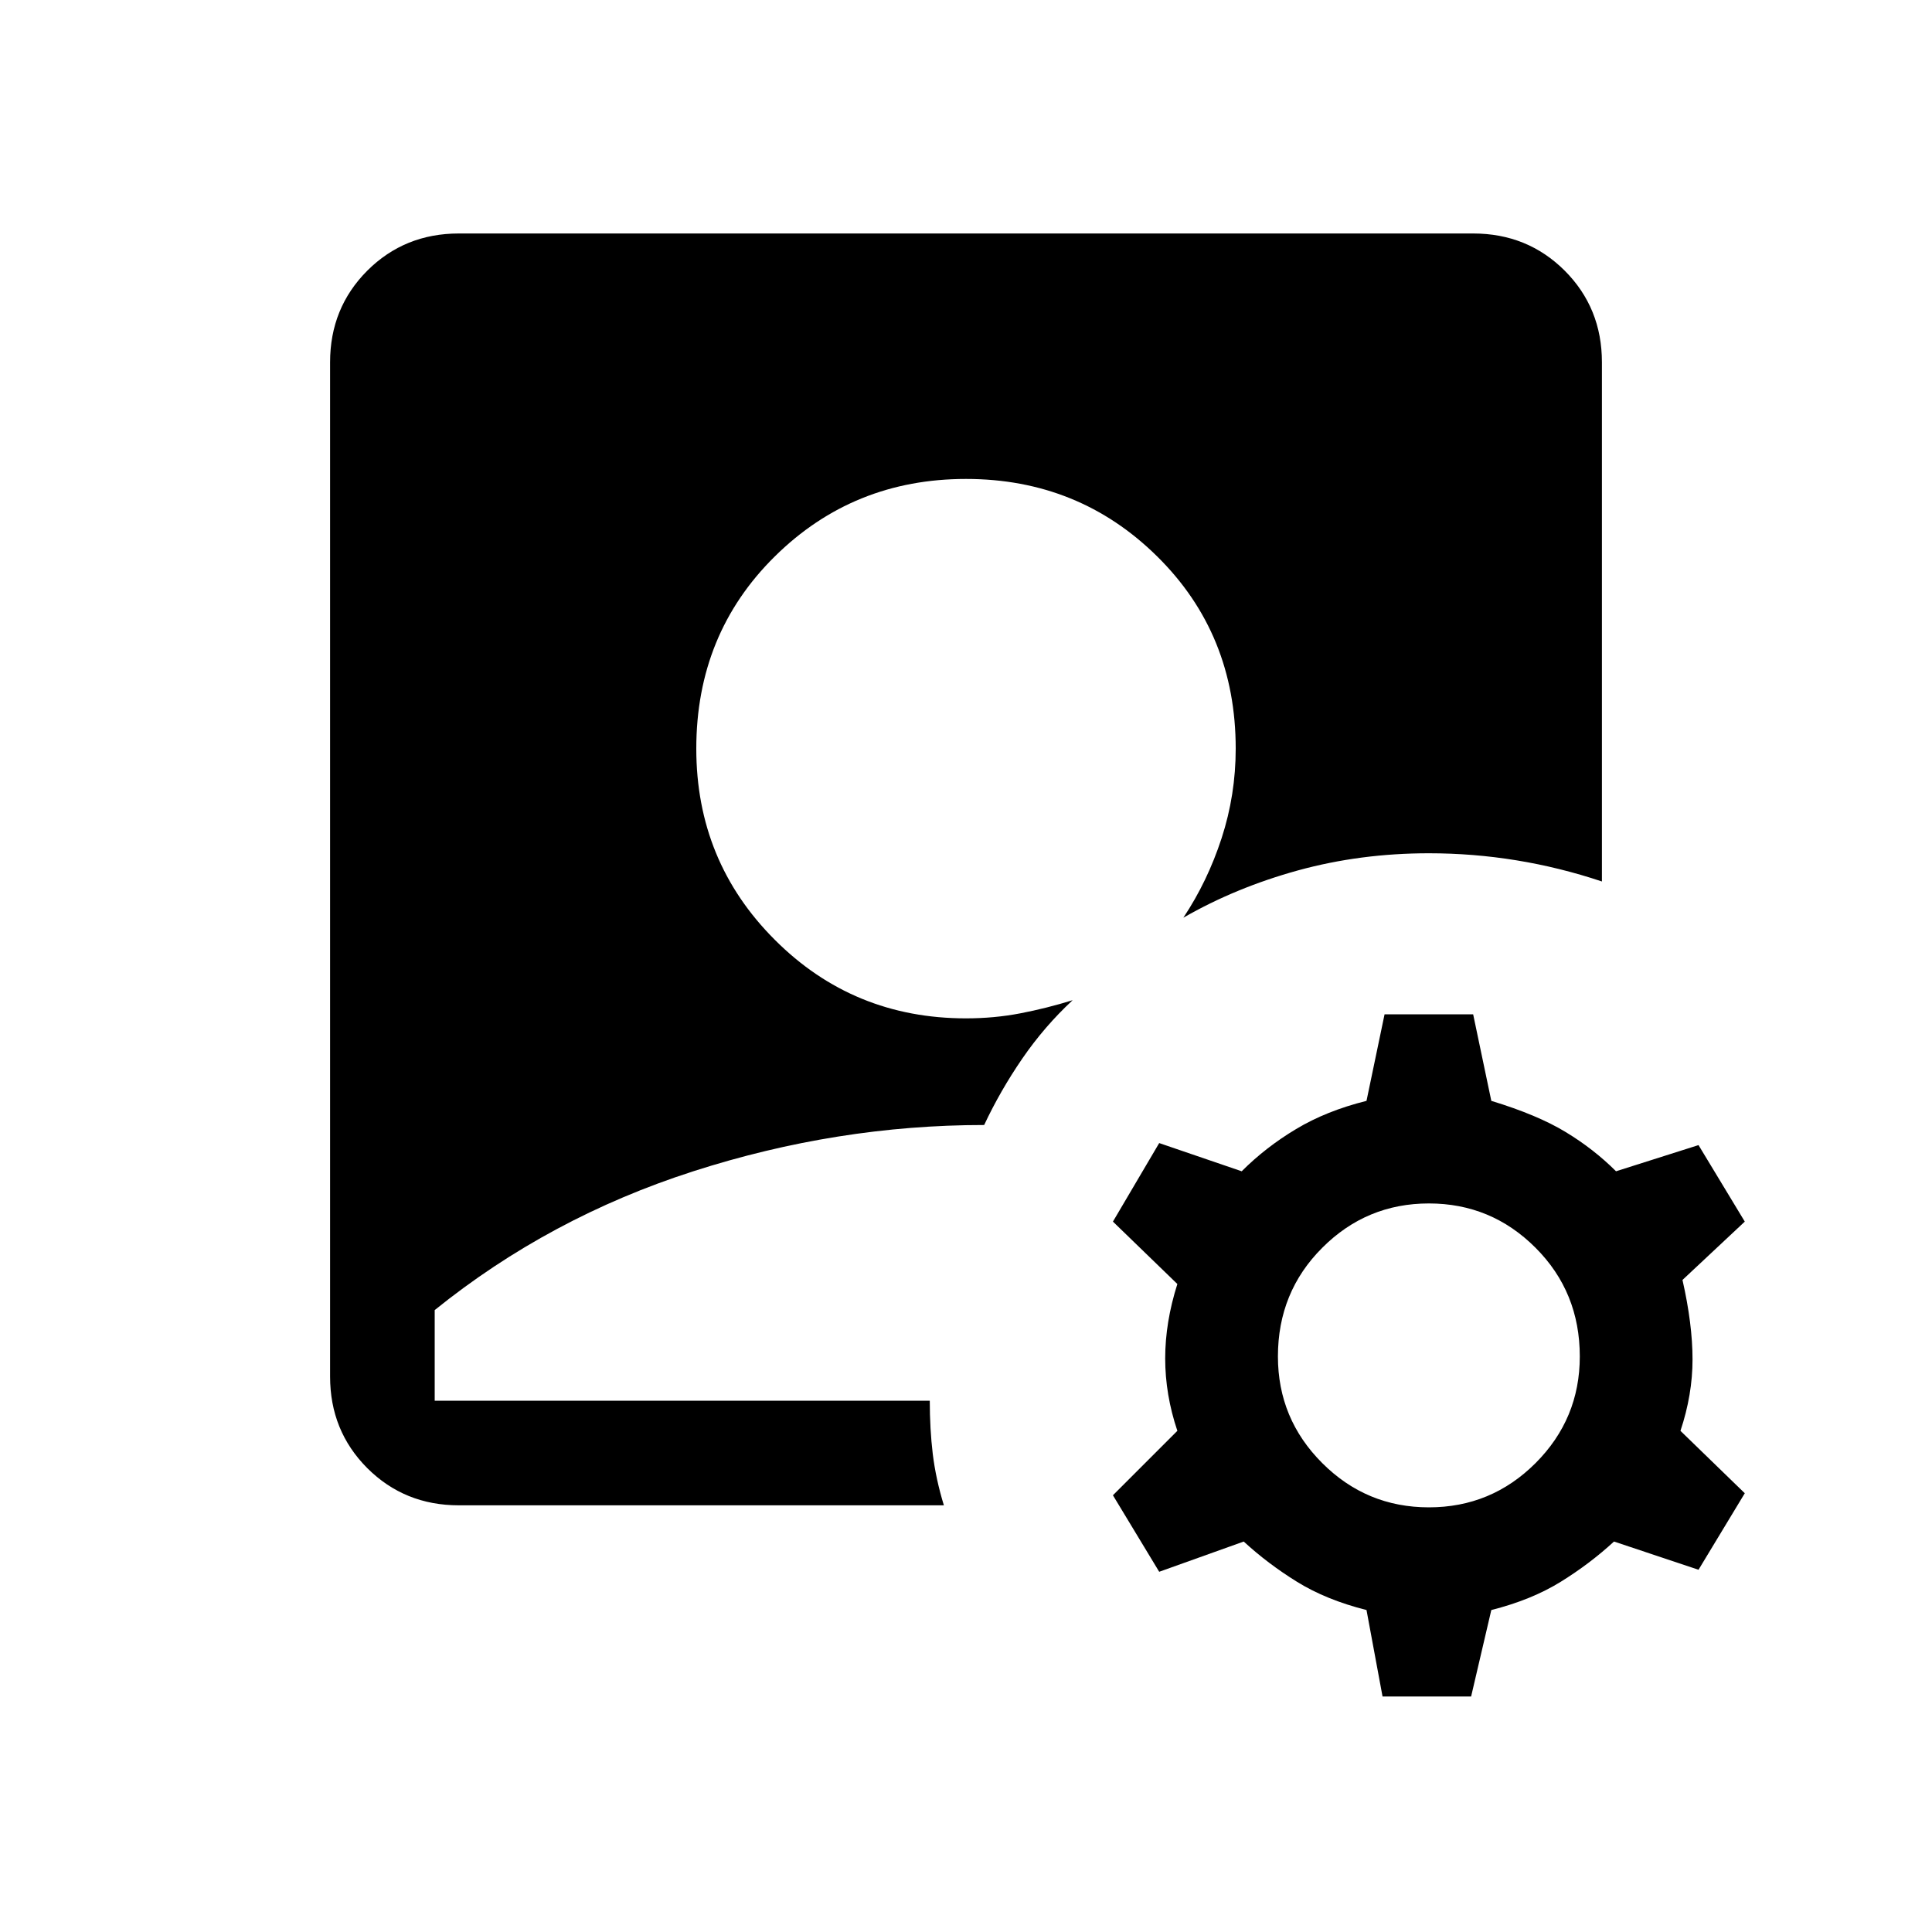 <svg xmlns="http://www.w3.org/2000/svg" height="20" width="20"><path d="M4.75 15.583q-.562 0-.948-.385-.385-.386-.385-.948V3.75q0-.562.385-.948.386-.385.948-.385h10.5q.562 0 .948.385.385.386.385.948v5.375q-.437-.146-.885-.219-.448-.073-.906-.073-.709 0-1.354.177-.646.178-1.188.49.25-.375.396-.823.146-.448.146-.927 0-1.188-.813-1.99-.812-.802-1.979-.802t-1.979.802q-.813.802-.813 1.99 0 1.167.813 1.979.812.813 1.979.813.292 0 .562-.052.271-.052.542-.136-.292.271-.521.604-.229.334-.395.688-1.521 0-3.011.479-1.489.479-2.677 1.437v.938h5.125q0 .292.031.552.032.26.115.531Zm9.562 1.979-.166-.895q-.417-.105-.719-.292t-.552-.417l-.875.313-.479-.792.667-.667q-.126-.374-.126-.75 0-.374.126-.77l-.667-.646.479-.813.854.292q.25-.25.563-.437.312-.188.729-.292l.187-.896h.917l.188.896q.479.146.77.323.292.177.521.406l.854-.271.479.792-.645.604q.104.458.104.823 0 .365-.125.739l.666.646-.479.792-.875-.292q-.25.23-.552.417-.302.187-.718.292l-.209.895Zm.48-1.958q.646 0 1.104-.458.458-.458.458-1.104 0-.667-.458-1.125-.458-.459-1.104-.459-.646 0-1.104.459-.459.458-.459 1.125 0 .646.459 1.104.458.458 1.104.458Z"/></svg>